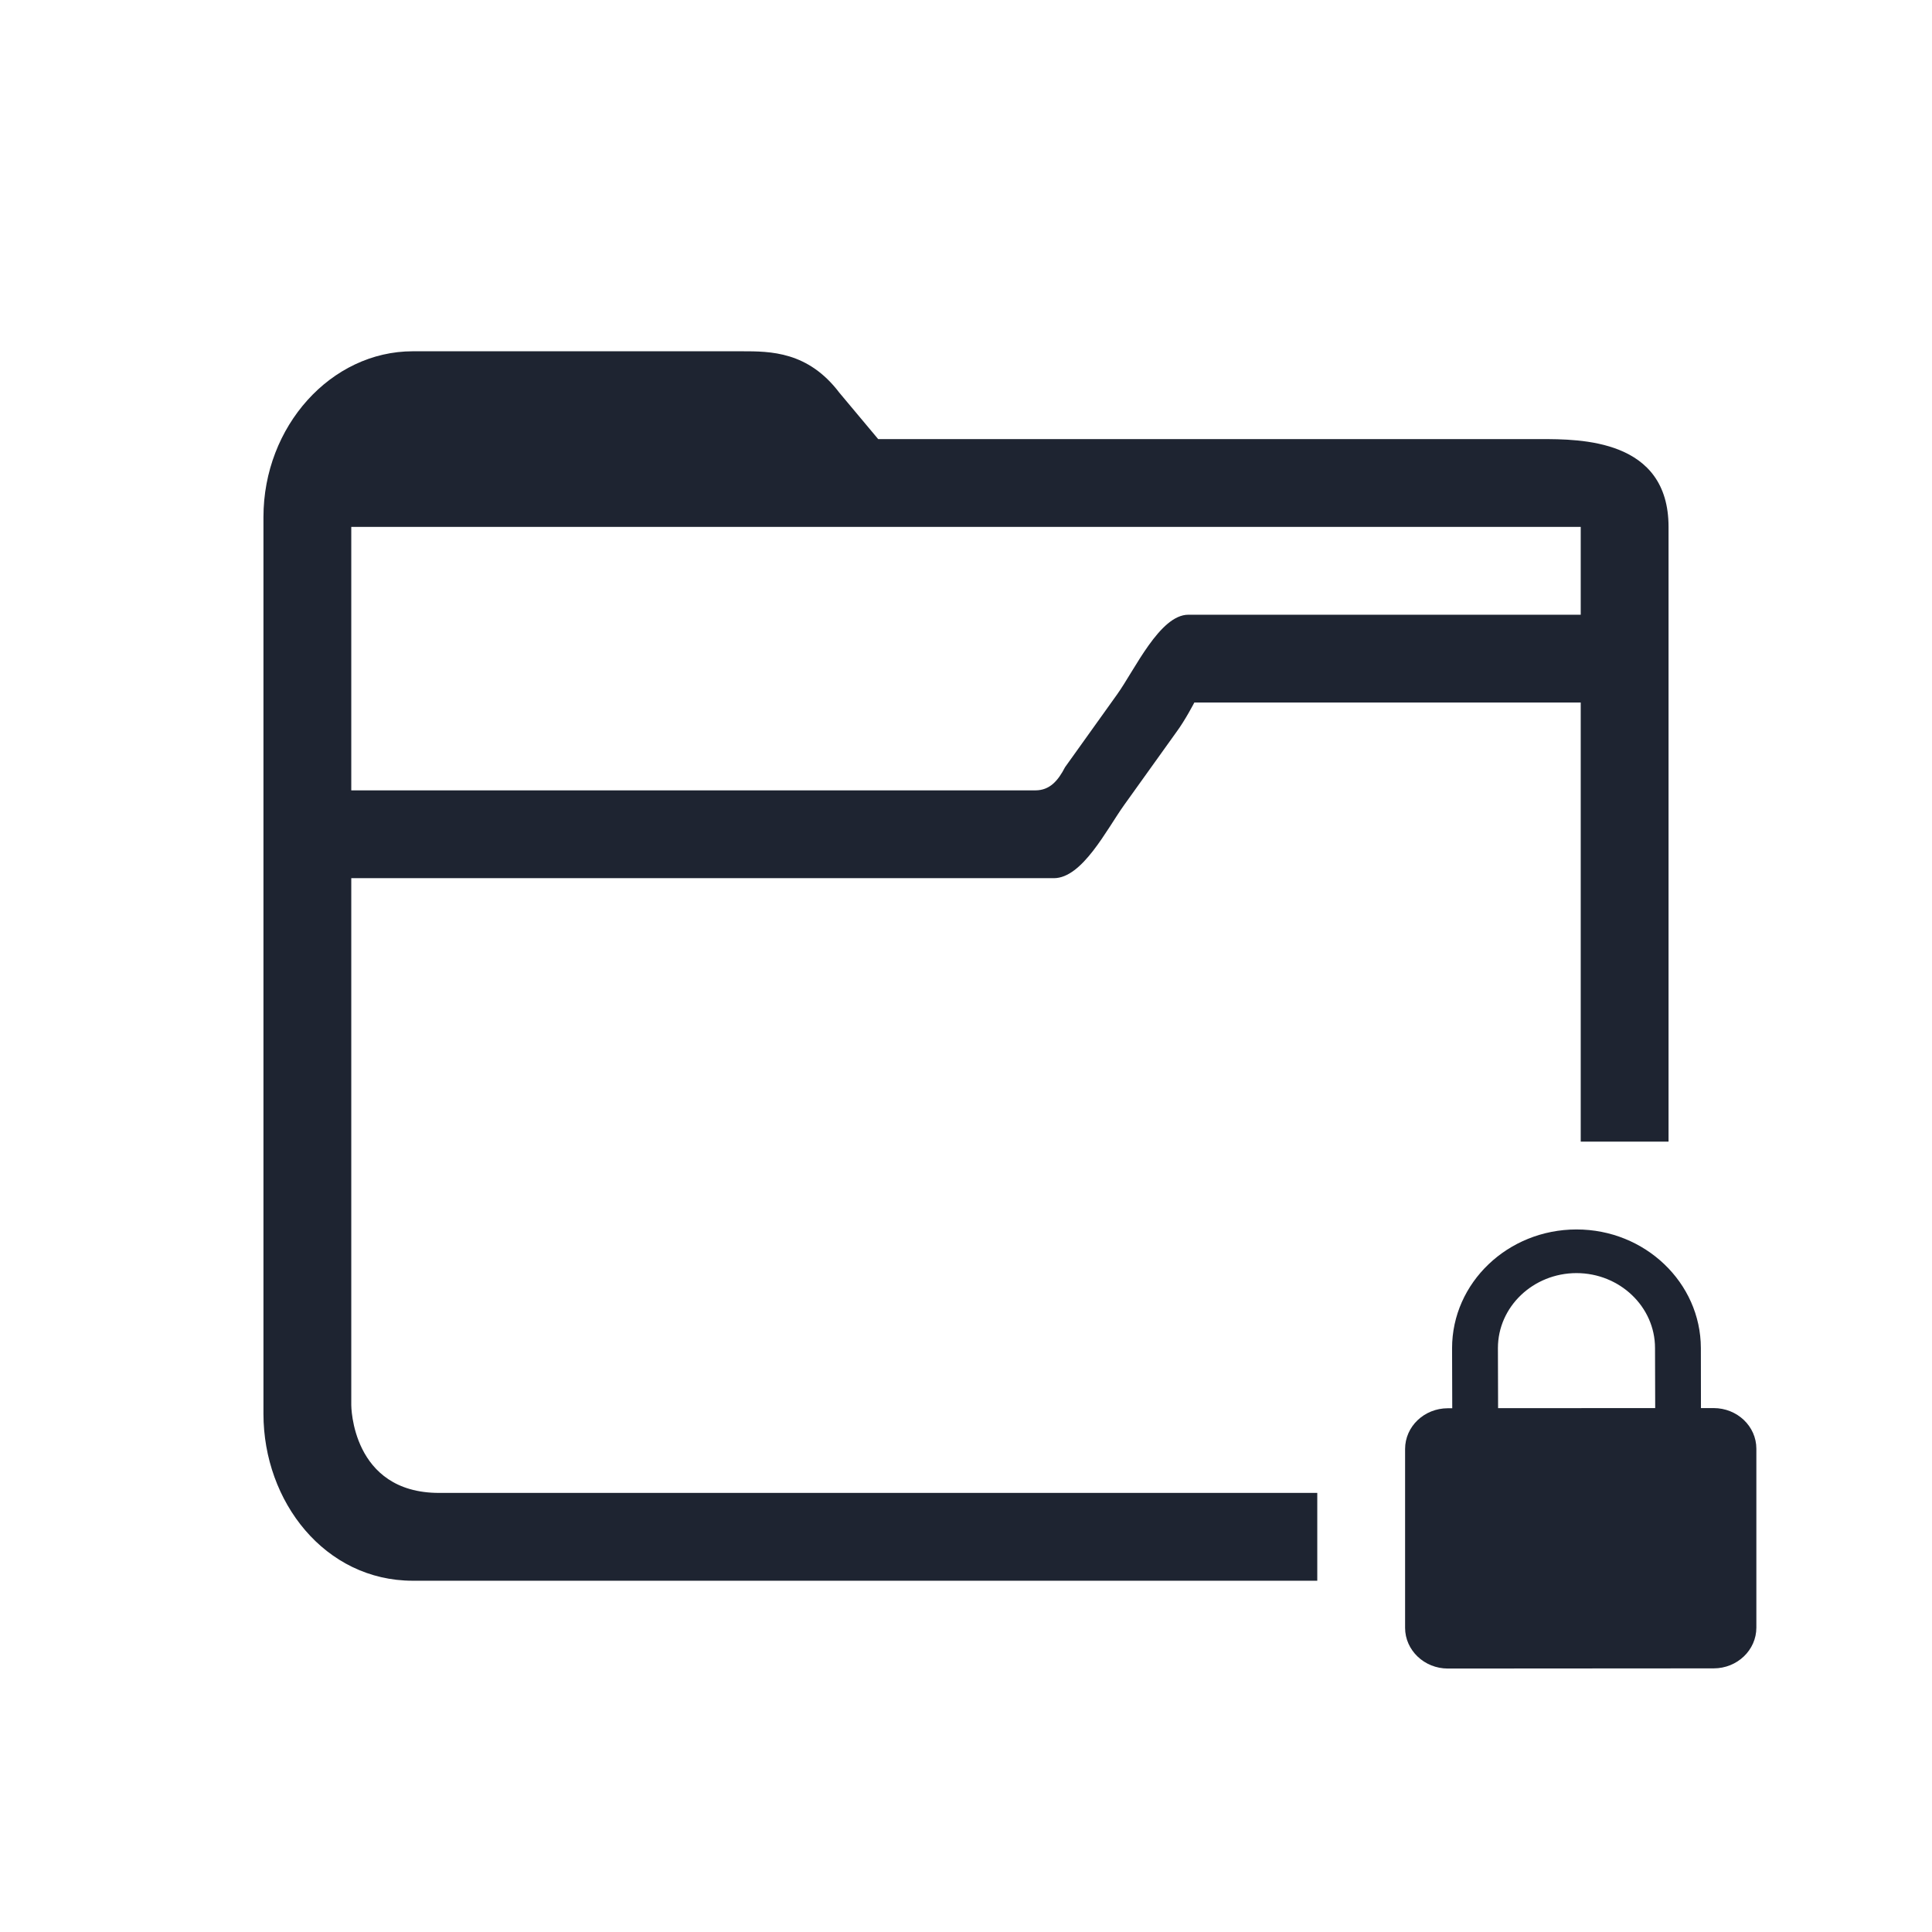 <?xml version="1.0" encoding="UTF-8" standalone="no"?>
<svg
   viewBox="0 0 22 22"
   version="1.1"
   id="svg1"
   sodipodi:docname="plasmavault-symbolic.svg"
   width="22"
   height="22"
   inkscape:version="1.3.2 (091e20ef0f, 2023-11-25)"
   xmlns:inkscape="http://www.inkscape.org/namespaces/inkscape"
   xmlns:sodipodi="http://sodipodi.sourceforge.net/DTD/sodipodi-0.dtd"
   xmlns="http://www.w3.org/2000/svg"
   xmlns:svg="http://www.w3.org/2000/svg">
  <sodipodi:namedview
     id="namedview1"
     pagecolor="#ffffff"
     bordercolor="#999999"
     borderopacity="1"
     inkscape:showpageshadow="2"
     inkscape:pageopacity="0"
     inkscape:pagecheckerboard="0"
     inkscape:deskcolor="#d1d1d1"
     showgrid="true"
     inkscape:zoom="11.90625"
     inkscape:cx="10.666667"
     inkscape:cy="-2.687664"
     inkscape:window-width="1920"
     inkscape:window-height="994"
     inkscape:window-x="0"
     inkscape:window-y="0"
     inkscape:window-maximized="1"
     inkscape:current-layer="svg1">
    <inkscape:grid
       id="grid2"
       units="px"
       originx="-2"
       originy="-27"
       spacingx="1"
       spacingy="1"
       empcolor="#0099e5"
       empopacity="0.302"
       color="#0099e5"
       opacity="0.149"
       empspacing="5"
       dotted="false"
       gridanglex="30"
       gridanglez="30"
       visible="true" />
  </sodipodi:namedview>
  <defs
     id="defs1">
    <style
       type="text/css"
       id="current-color-scheme">.ColorScheme-Text { color: #fcfcfc; } </style>
  </defs>
  <g
     id="22-22-plasmavault-5">
    <rect
       style="opacity:0.001"
       width="22"
       height="22"
       x="0"
       y="0"
       id="rect2-3" />
    <path
       d="M 17.542,5 H 10.41 10 L 9.558,4.472 C 9.2,4 8.772,4 8.448,4 H 4.701 C 3.77,4 3,4.854 3,5.888 V 16.1 c 0,1 0.7,1.9 1.7,1.9 h 6.057 v 0 0 0 0 0 0 0 h 0.486 v 0 0 0 0 0 0 0 0 0 H 15 v -1 l 4,-4 V 13 12 6 C 19,5 18,5 17.542,5 Z m -6.299,13 v 0 h -0.486 v 0 0 z M 19,13 v 0 l -4,4 v 0 H 5 C 4,17 4,16 4,16 v -3 -3 h 1 7 c 0.324,0 0.6,-0.552 0.8,-0.832 L 13.393,8.34 C 13.494,8.205 13.6,8 13.6,8 H 17 18 v 5 z M 17.299,7 H 13.532 C 13.207,7 12.921,7.628 12.721,7.907 L 12.128,8.736 C 12.047,8.893 11.952,9 11.79,9 H 5 4 V 7 6 H 8.5 8.511 9.25 10.333 18 v 1 0 h -0.968 z"
       id="path64-7-7-5"
       sodipodi:nodetypes="ccccssssscccccccccccccccccccccccsccccccccccccsccccssccscscccsccccccccccccccc"
       style="fill:#1e2431;fill-opacity:1;stroke-width:0.038" />
    <path
       d="m 19.513,16.034 h -0.144 l -0.001,-0.684 C 19.366,14.606 18.732,13.999 17.951,14 c -0.781,6.26e-4 -1.416,0.607 -1.416,1.352 l 0.002,0.684 h -0.051 c -0.269,6.24e-4 -0.486,0.208 -0.486,0.464 v 2.036 C 16,18.792 16.219,19 16.487,19 l 3.027,-0.002 c 0.268,0 0.486,-0.208 0.486,-0.464 v -2.037 c 0,-0.256 -0.218,-0.463 -0.487,-0.463 z m -2.454,0.001 -0.002,-0.684 c 0,-0.471 0.401,-0.853 0.894,-0.854 0.493,0 0.895,0.383 0.895,0.853 l 0.002,0.684 z"
       id="path2-3-3-5-5-6"
       style="fill:#1e2431;fill-opacity:1;stroke-width:0.057" />
  </g>
</svg>

